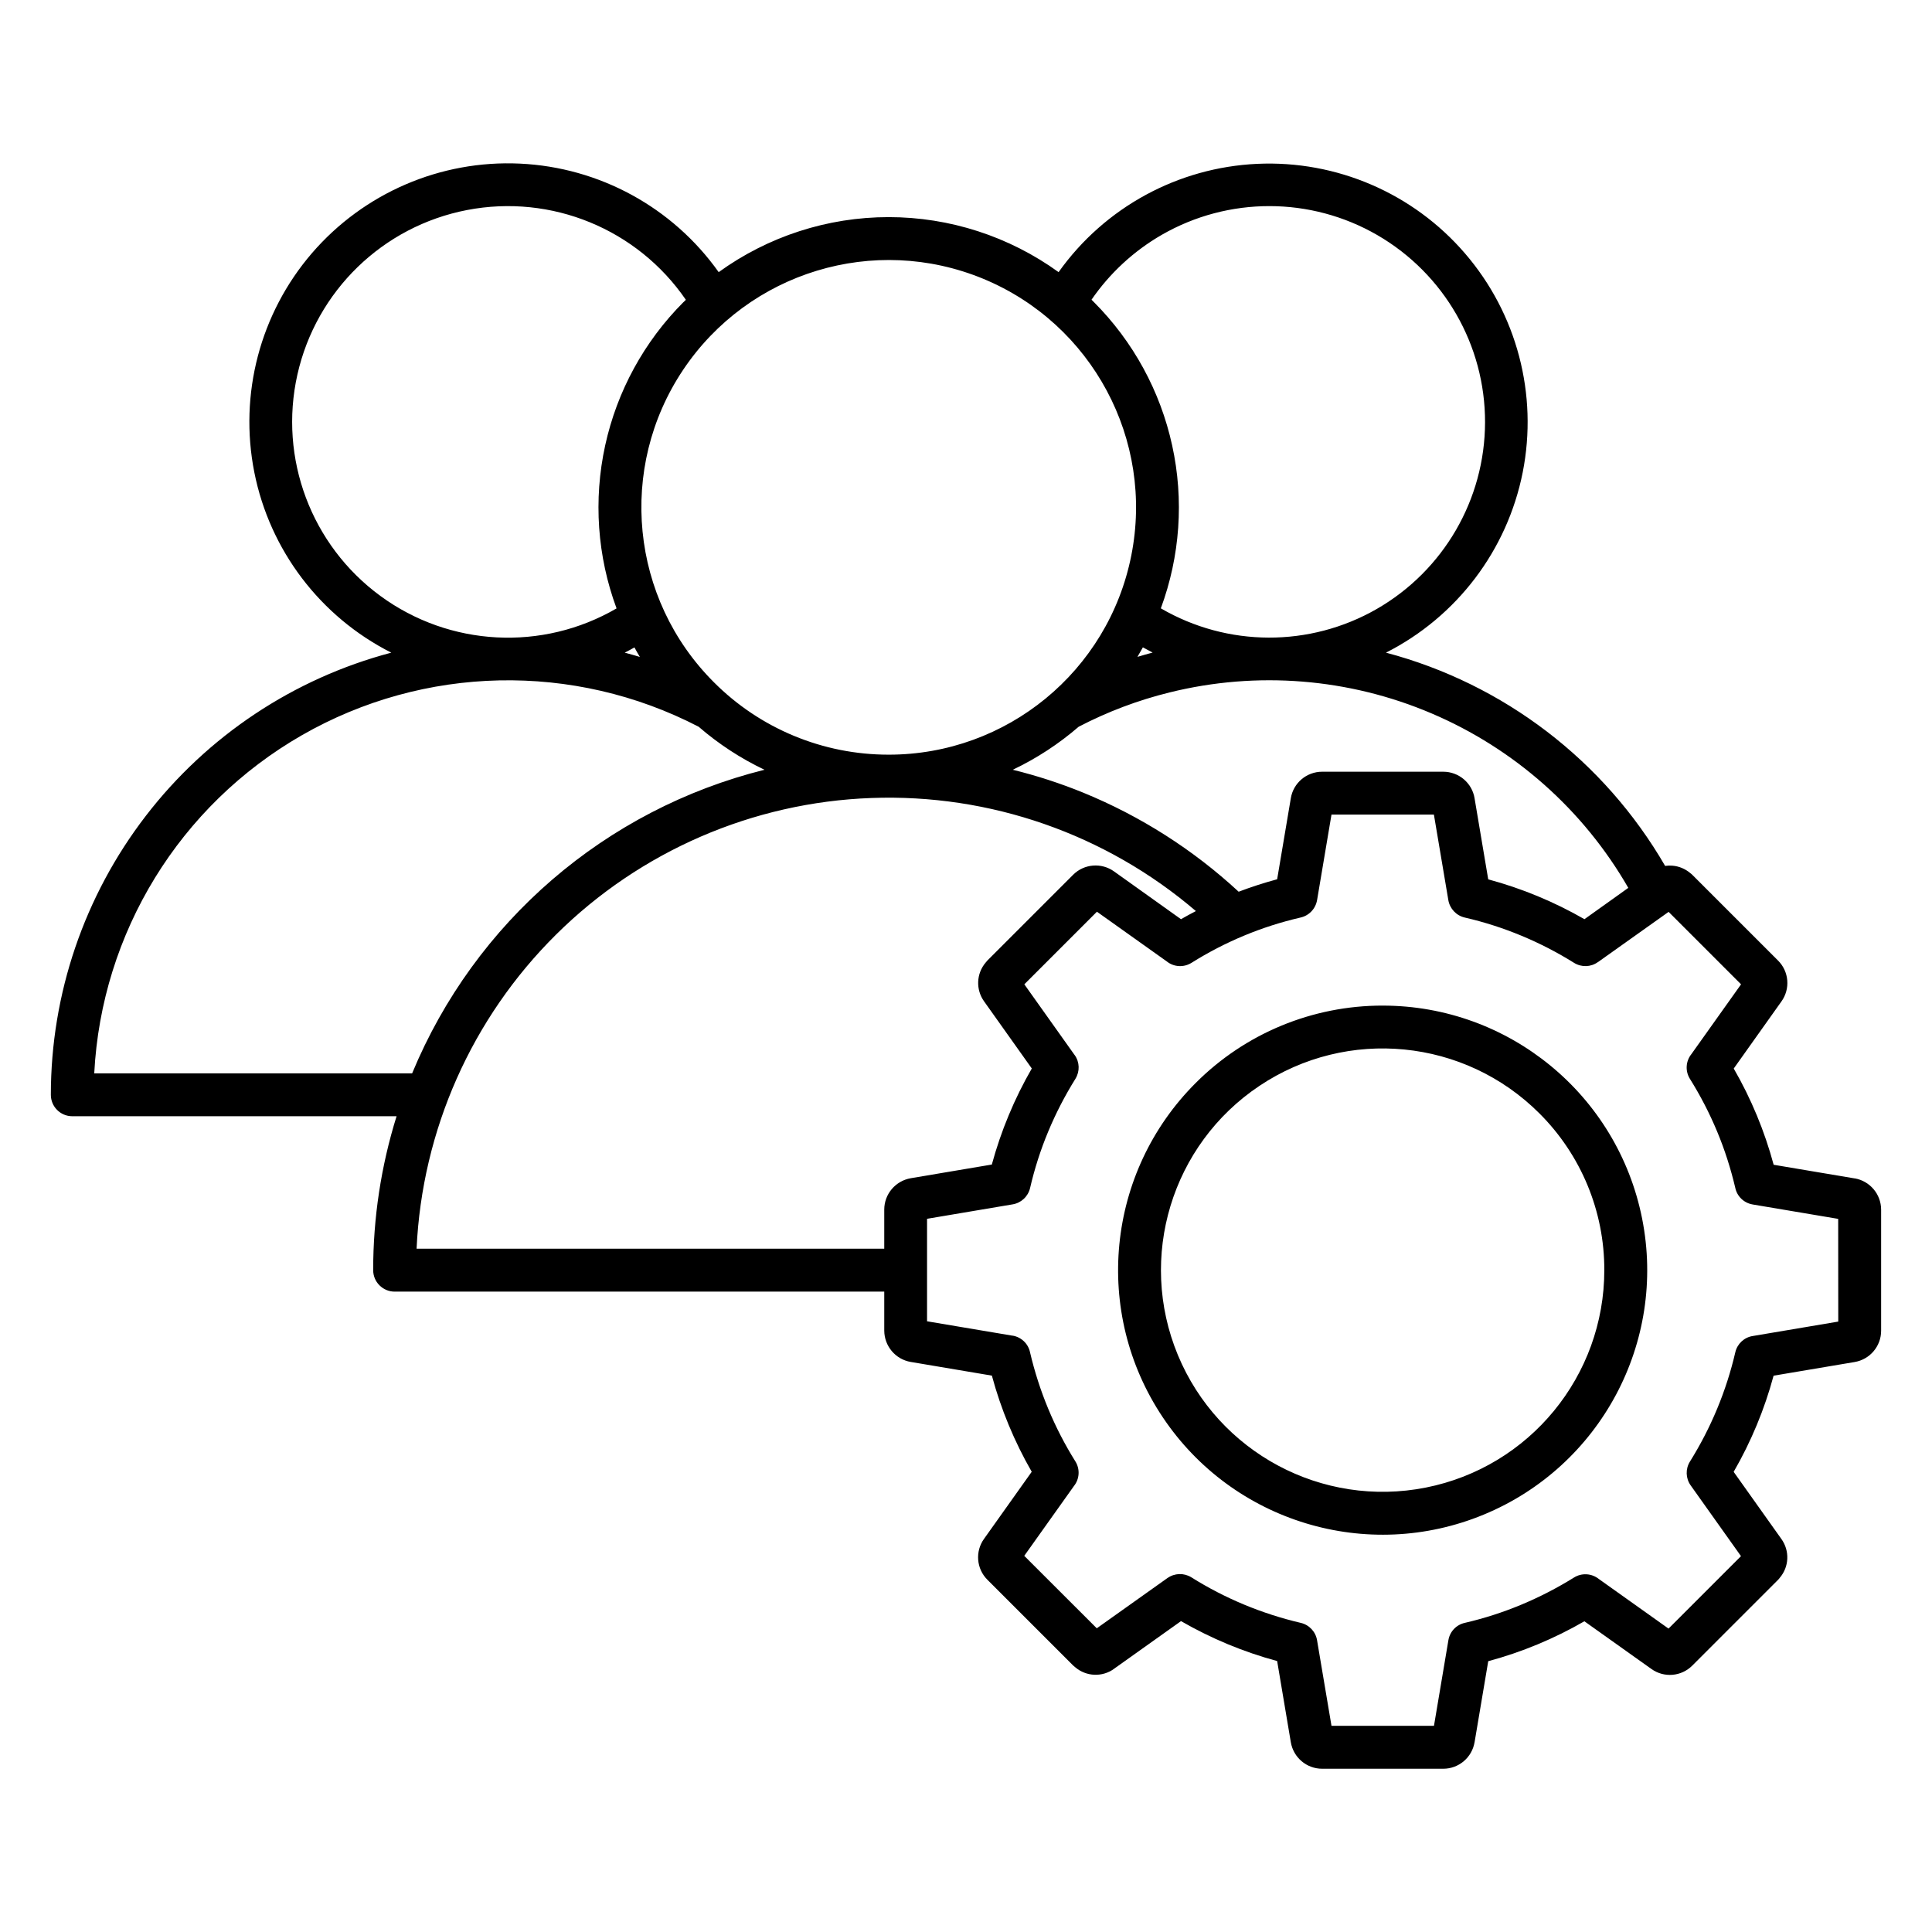 <?xml version="1.0" encoding="UTF-8"?>
<svg width="1200pt" height="1200pt" version="1.1" viewBox="0 0 1200 1200" xmlns="http://www.w3.org/2000/svg">
 <path d="m552 468.74c73.266 0 136.36-51.75 150.66-123.66 14.297-71.859-24.188-143.81-91.875-171.89-67.734-28.031-145.78-4.312-186.52 56.578-40.734 60.938-32.719 142.18 19.125 193.97 28.781 28.875 67.875 45.047 108.61 45zm306.84 155.86c78.375 0 145.82 55.406 161.11 132.28 15.281 76.875-25.875 153.84-98.297 183.84s-155.95 4.641-199.5-60.516c-43.547-65.203-34.969-152.06 20.438-207.47 30.797-30.891 72.609-48.188 116.25-48.141zm97.359 66.938h-0.047c-46.453-46.453-119.25-53.625-173.86-17.109-54.609 36.469-75.844 106.5-50.719 167.16 25.172 60.703 89.672 95.156 154.08 82.359 64.453-12.797 110.81-69.375 110.81-135.05 0.094-36.516-14.438-71.531-40.266-97.312zm-56.625-132.52-8.953-53.062h-63.609l-8.953 53.156v-0.047c-0.938 5.438-5.062 9.75-10.453 10.875-11.906 2.766-23.531 6.469-34.781 11.156-11.391 4.734-22.359 10.406-32.812 16.969-4.781 2.953-10.922 2.625-15.281-0.891l-43.406-30.891-45.094 45.094 31.266 43.969v-0.047c3.141 4.406 3.281 10.172 0.469 14.766-6.516 10.453-12.188 21.422-16.922 32.812-4.734 11.344-8.484 23.109-11.25 35.062-1.266 5.297-5.578 9.281-10.922 10.125l-53.062 8.953v63.656l53.156 8.953v-0.047c5.438 0.938 9.75 5.062 10.828 10.453 5.625 23.953 15.094 46.828 28.125 67.641 3 4.781 2.625 10.922-0.844 15.281l-30.891 43.406 45.047 45 43.969-31.266-0.047 0.047c4.406-3.094 10.172-3.281 14.766-0.469 20.906 13.125 43.922 22.688 67.969 28.312 5.297 1.219 9.328 5.531 10.172 10.875l8.953 53.062h63.656l8.953-53.156c0.891-5.438 5.016-9.703 10.406-10.828 11.906-2.766 23.531-6.516 34.781-11.203 11.391-4.734 22.359-10.406 32.859-16.922 4.734-2.953 10.875-2.625 15.281 0.844l43.406 30.891 45-45-31.266-43.969c-3.094-4.359-3.281-10.172-0.469-14.719 13.078-20.953 22.641-43.922 28.219-67.969 1.219-5.25 5.531-9.281 10.875-10.078l53.062-8.953-0.047-63.797-53.156-8.953h0.047c-5.438-0.891-9.75-5.062-10.828-10.406-2.812-11.906-6.516-23.531-11.203-34.781-4.734-11.391-10.406-22.359-16.969-32.859-2.953-4.734-2.625-10.875 0.891-15.281l30.891-43.406-45-45-43.969 31.266v-0.047c-4.359 3.141-10.172 3.281-14.719 0.469-20.953-13.078-43.922-22.641-67.969-28.172-5.25-1.219-9.281-5.531-10.172-10.875zm16.312-63.141v-0.047c-1.547-9.516-9.797-16.5-19.453-16.5h-75.234c-9.656 0-17.906 6.984-19.453 16.5l-8.484 50.297c-8.156 2.203-16.125 4.781-23.906 7.734-28.266-26.156-61.031-47.016-96.703-61.594-14.156-5.766-28.734-10.5-43.594-14.156 14.766-7.031 28.547-16.031 40.922-26.719 17.906-9.328 36.891-16.5 56.531-21.328 54.188-13.406 111.33-8.859 162.74 13.078 51.375 21.891 94.266 59.906 122.11 108.33l-27.234 19.453c-18.75-10.781-38.859-19.125-59.766-24.75zm118.31 42 0.047-0.047c1.5-0.234 3.047-0.281 4.547-0.141 4.078 0.328 7.969 1.969 11.109 4.641 0.469 0.328 0.891 0.703 1.266 1.078l53.203 53.203c6.844 6.797 7.734 17.578 2.109 25.406l-29.625 41.672c10.828 18.75 19.172 38.859 24.797 59.766l50.344 8.484-0.047-0.047c9.469 1.641 16.406 9.797 16.453 19.406v75.234c0 9.656-6.984 17.859-16.5 19.453l-50.344 8.484h0.047c-5.625 20.906-13.969 40.969-24.797 59.719l29.625 41.672c5.297 7.359 4.875 17.344-1.031 24.188-0.328 0.469-0.656 0.891-1.078 1.266l-53.203 53.203c-6.797 6.844-17.578 7.734-25.406 2.109l-41.625-29.625c-18.75 10.828-38.812 19.172-59.719 24.797l-8.484 50.344v-0.047c-1.594 9.516-9.797 16.5-19.453 16.5h-75.234c-9.656 0-17.859-6.984-19.453-16.5l-8.484-50.391c-10.453-2.812-20.672-6.328-30.656-10.453-9.984-4.172-19.688-8.953-29.062-14.344l-41.625 29.625h0.047c-7.312 5.297-17.344 4.875-24.188-1.031-0.422-0.328-0.844-0.703-1.266-1.078l-53.203-53.203c-6.844-6.797-7.734-17.578-2.109-25.406l29.625-41.672c-10.781-18.75-19.125-38.859-24.75-59.719l-50.297-8.484h-0.047c-9.516-1.594-16.453-9.844-16.5-19.453v-24.234h-304.13c-3.516 0-6.891-1.406-9.422-3.938-2.484-2.484-3.891-5.859-3.891-9.422 0-32.391 4.875-64.641 14.531-95.578h-201.42c-7.359 0-13.312-5.953-13.312-13.312 0-62.719 20.766-123.61 59.016-173.29 38.25-49.688 91.828-85.312 152.44-101.34-44.109-22.312-75.469-63.609-85.078-112.03-9.609-48.469 3.562-98.625 35.766-136.08 32.25-37.406 79.875-57.938 129.19-55.641 49.359 2.297 94.875 27.141 123.47 67.406 30.75-22.219 67.641-34.172 105.56-34.172 37.875 0 74.812 11.953 105.56 34.172 28.594-40.219 74.109-65.016 123.42-67.266 49.266-2.25 96.891 18.281 129.05 55.688 32.203 37.406 45.375 87.516 35.812 135.89-9.609 48.422-40.922 89.719-84.938 112.03 73.078 19.359 135.47 67.031 173.39 132.47zm-484.97 237.71v-24.281c0-9.656 6.984-17.859 16.5-19.5l50.297-8.484v0.047c2.859-10.453 6.328-20.672 10.5-30.656 4.125-9.984 8.953-19.688 14.344-29.062l-29.625-41.672c-5.25-7.312-4.875-17.297 1.031-24.188 0.328-0.422 0.703-0.844 1.078-1.266l53.203-53.203c6.797-6.797 17.578-7.688 25.406-2.062l41.578 29.672c3.047-1.734 6.141-3.469 9.281-5.062h-0.047c-55.969-47.859-127.92-72.938-201.56-70.219-73.594 2.672-143.53 32.953-195.84 84.844-52.312 51.844-83.25 121.5-86.625 195.1zm157.26-367.6c3.094-0.938 6.328-1.828 9.422-2.672-2.016-1.031-4.031-2.109-6.047-3.234-1.078 1.969-2.203 3.938-3.375 5.906zm14.531-30.141c11.953-32.344 14.438-67.453 7.031-101.2-7.359-33.703-24.234-64.594-48.609-89.016l-1.5-1.5v0.047c11.344-16.5 26.203-30.234 43.547-40.266 41.484-23.906 92.625-23.859 134.06 0.141 41.438 24.047 66.938 68.344 66.844 116.25s-25.781 92.109-67.312 115.97c-41.531 23.812-92.672 23.672-134.06-0.422zm-287.06 73.547c12.328 10.688 26.109 19.688 40.875 26.719-98.719 24.609-179.9 94.547-218.86 188.58h-197.44c4.5-87.422 53.109-166.5 129-210.05 75.891-43.5 168.71-45.516 246.42-5.25zm-45.938-46.031c3.141 0.844 6.328 1.734 9.422 2.672-1.172-1.922-2.297-3.891-3.375-5.906-1.969 1.125-3.984 2.203-6.047 3.234zm37.969-219.14-1.5 1.5v-0.047c-24.375 24.422-41.25 55.312-48.609 89.016-7.359 33.703-4.922 68.812 7.078 101.2-46.078 26.812-103.69 23.766-146.68-7.734-42.984-31.5-63.234-85.453-51.562-137.48 11.672-51.984 53.062-92.156 105.42-102.23s105.7 11.812 135.84 55.734z" fill-rule="evenodd"/>
</svg>
